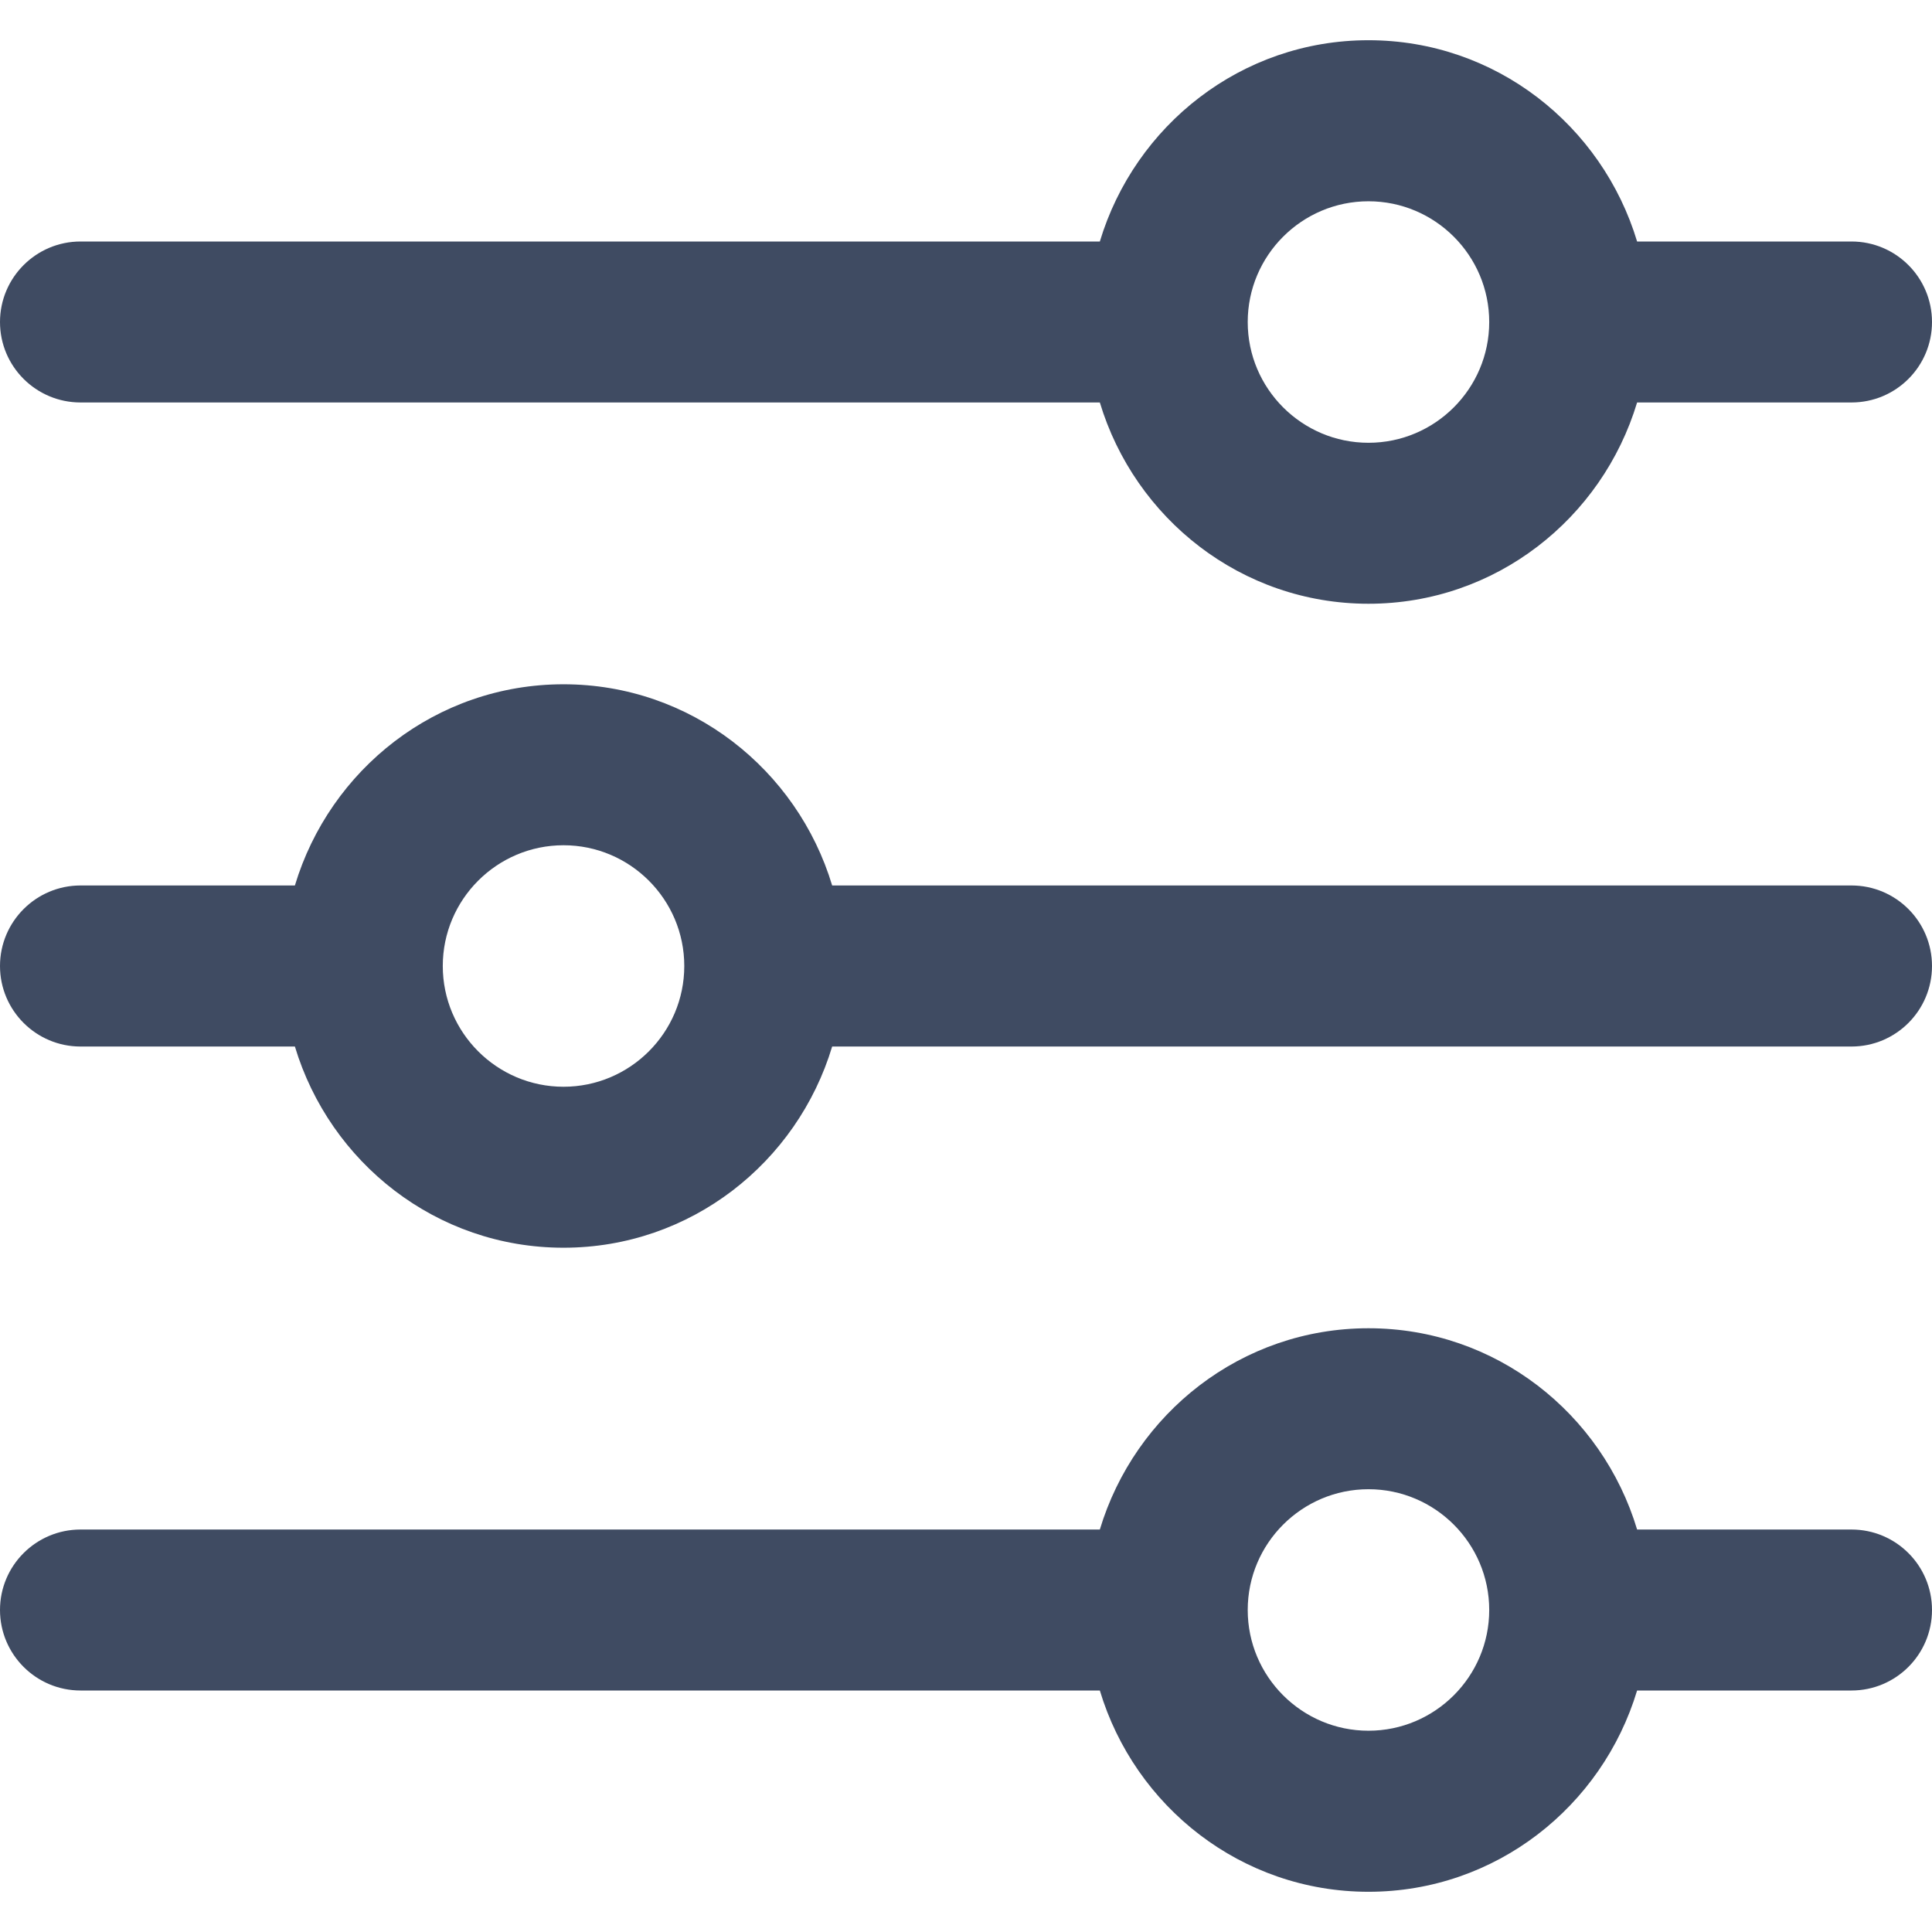 <svg width="22" height="22" viewBox="0 0 22 22" fill="none" xmlns="http://www.w3.org/2000/svg">
<path fill-rule="evenodd" clip-rule="evenodd" d="M21.083 2.75H18.642C18.244 1.429 17.032 0.458 15.583 0.458C14.135 0.458 12.922 1.429 12.524 2.75H0.917C0.411 2.75 0 3.161 0 3.667C0 4.173 0.411 4.583 0.917 4.583H12.524C12.922 5.904 14.135 6.875 15.583 6.875C17.032 6.875 18.244 5.904 18.642 4.583H21.083C21.59 4.583 22 4.173 22 3.667C22 3.161 21.59 2.75 21.083 2.75ZM15.583 5.042C14.825 5.042 14.208 4.425 14.208 3.667C14.208 2.909 14.825 2.292 15.583 2.292C16.341 2.292 16.958 2.909 16.958 3.667C16.958 4.425 16.341 5.042 15.583 5.042ZM21.083 17.417H18.642C18.245 16.096 17.032 15.125 15.583 15.125C14.135 15.125 12.922 16.096 12.524 17.417H0.917C0.411 17.417 0 17.827 0 18.333C0 18.839 0.411 19.25 0.917 19.25H12.524C12.921 20.571 14.135 21.542 15.583 21.542C17.032 21.542 18.244 20.571 18.642 19.25H21.083C21.59 19.25 22 18.839 22 18.333C22 17.827 21.59 17.417 21.083 17.417ZM15.583 19.708C14.825 19.708 14.208 19.091 14.208 18.333C14.208 17.575 14.825 16.958 15.583 16.958C16.341 16.958 16.958 17.575 16.958 18.333C16.958 19.091 16.341 19.708 15.583 19.708ZM9.476 10.083H21.083C21.59 10.083 22 10.494 22 11C22 11.506 21.59 11.917 21.083 11.917H9.476C9.078 13.238 7.865 14.208 6.417 14.208C4.968 14.208 3.756 13.238 3.358 11.917H0.917C0.411 11.917 0 11.506 0 11C0 10.494 0.411 10.083 0.917 10.083H3.358C3.756 8.762 4.968 7.792 6.417 7.792C7.865 7.792 9.078 8.762 9.476 10.083ZM5.042 11C5.042 11.758 5.659 12.375 6.417 12.375C7.175 12.375 7.792 11.758 7.792 11C7.792 10.242 7.175 9.625 6.417 9.625C5.659 9.625 5.042 10.242 5.042 11Z" fill="#3F4B62"/>
</svg>
